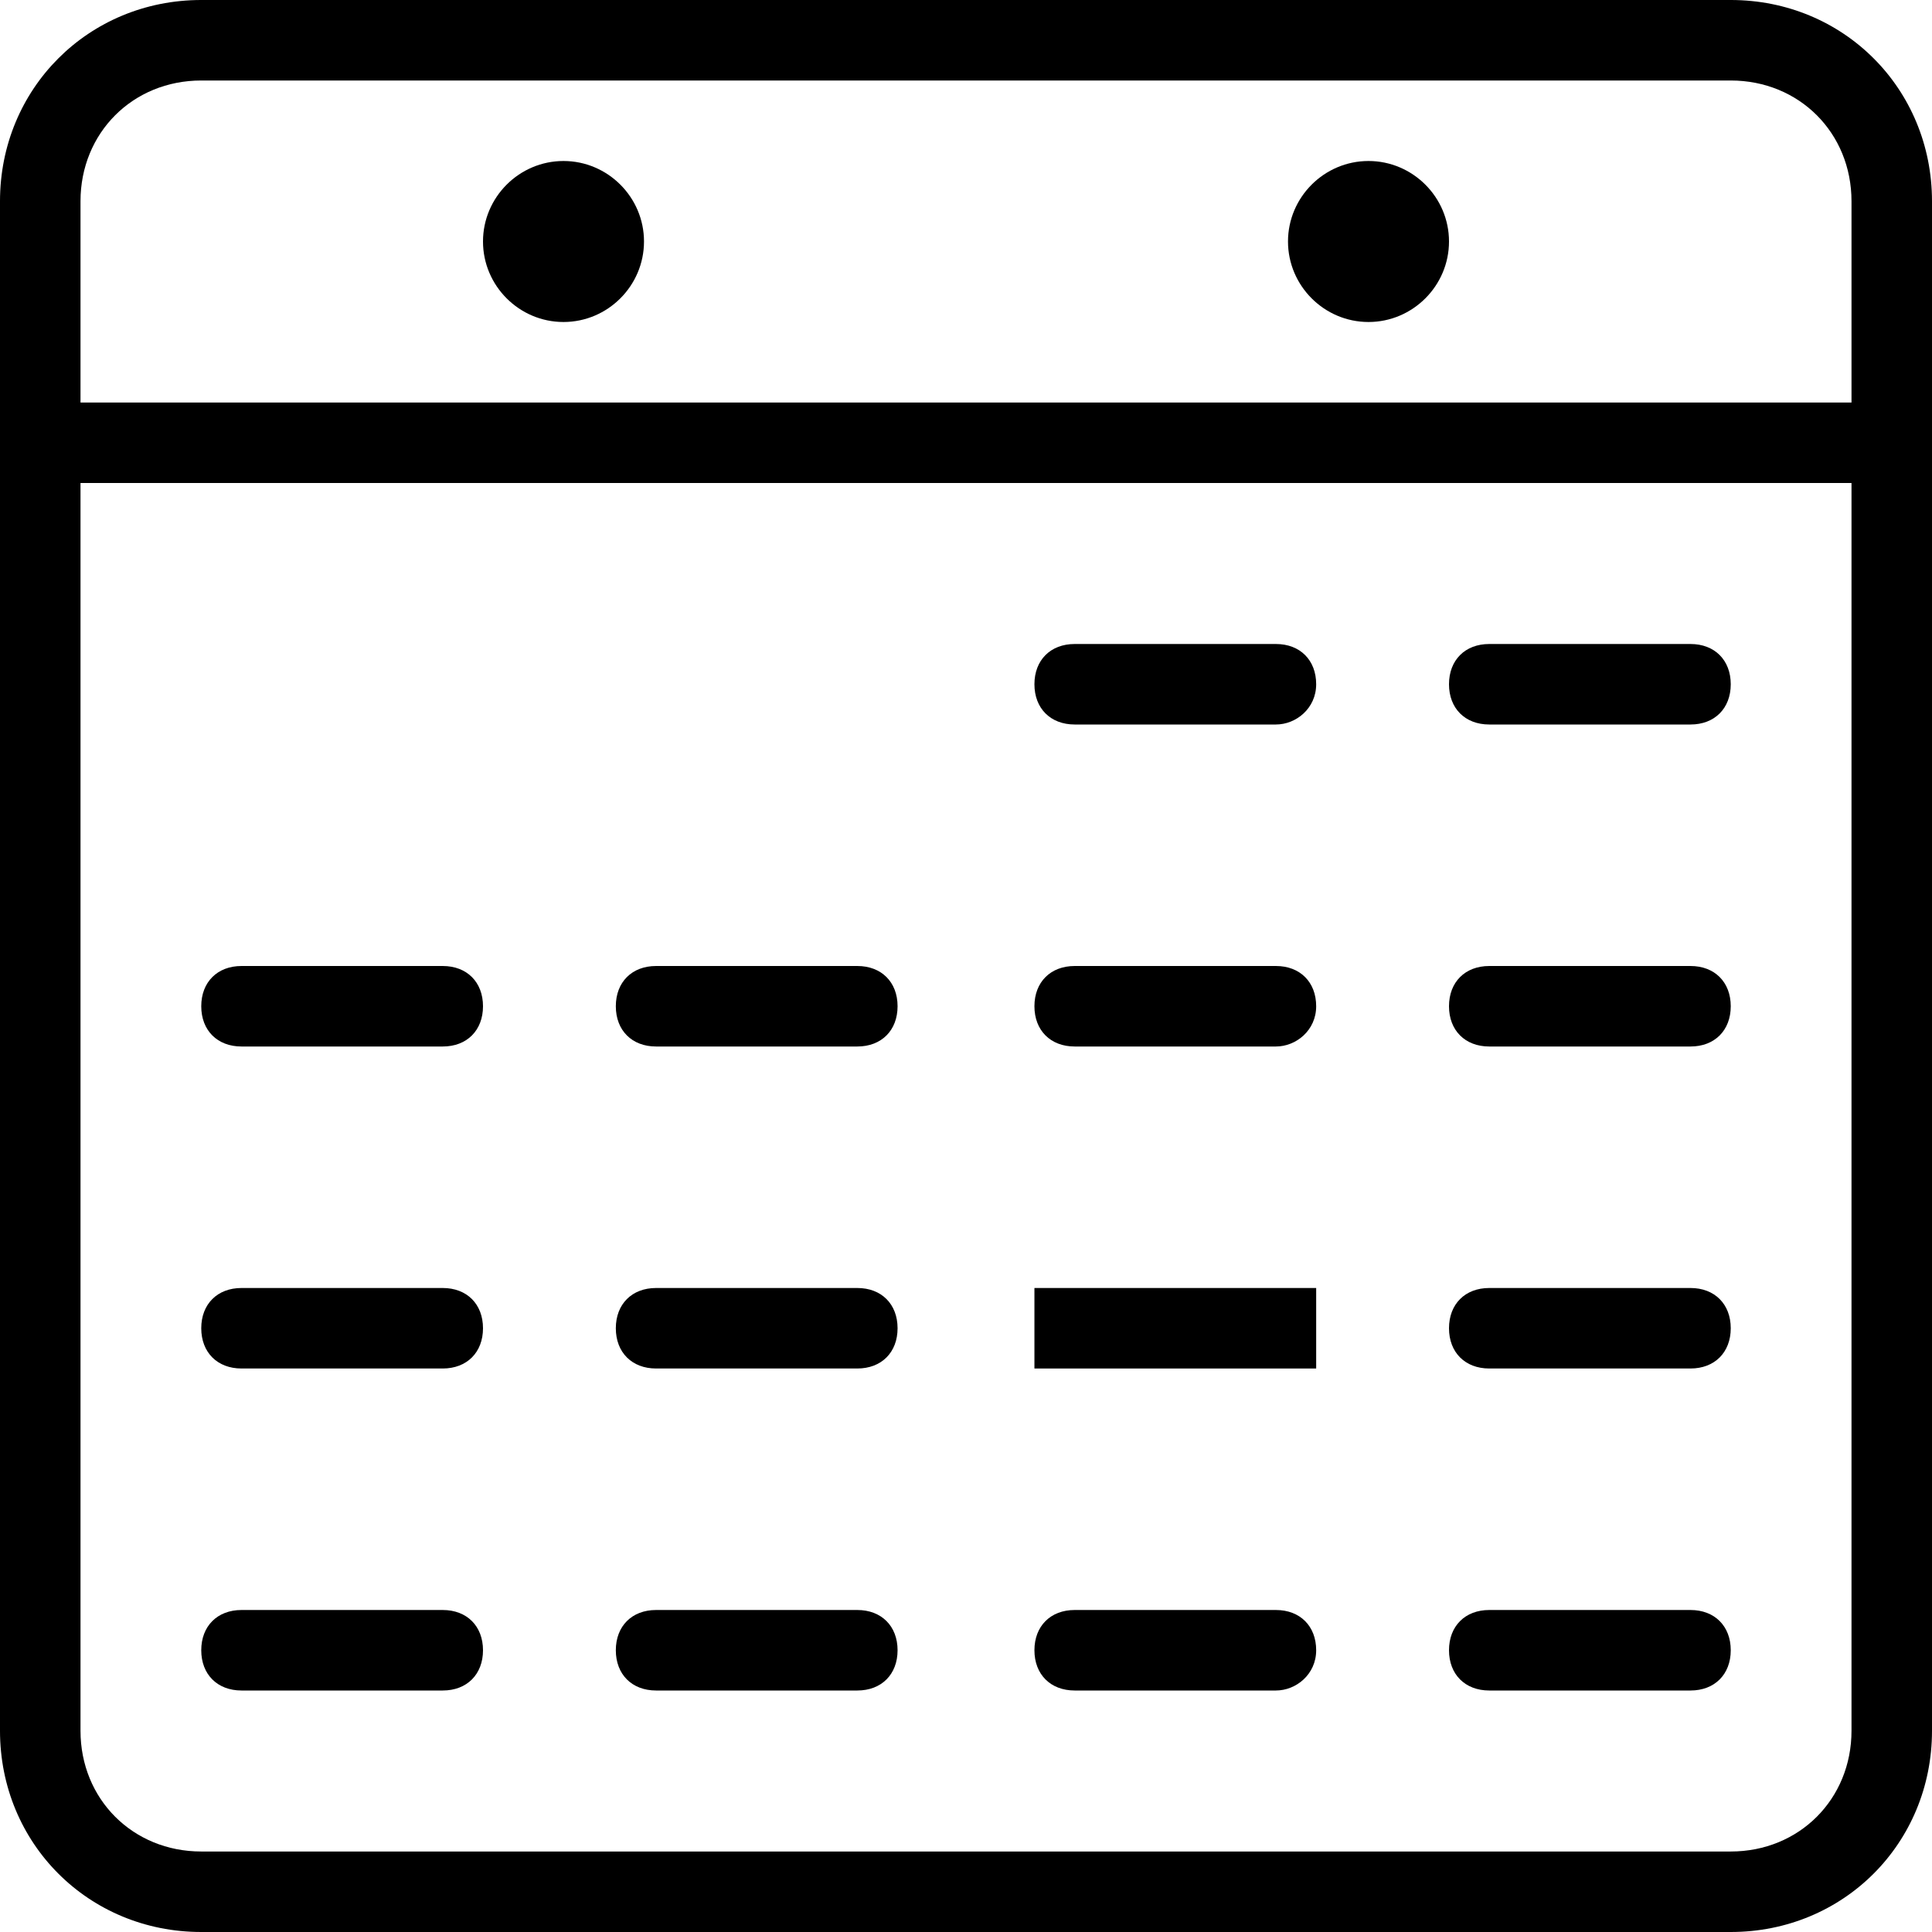 <?xml version="1.0" encoding="utf-8"?>
<!-- Generator: Adobe Illustrator 19.0.0, SVG Export Plug-In . SVG Version: 6.00 Build 0)  -->
<svg version="1.1" id="Layer_1" xmlns="http://www.w3.org/2000/svg" xmlns:xlink="http://www.w3.org/1999/xlink" x="0px" y="0px"
	 viewBox="-79 40.5 48 48" style="enable-background:new -79 40.5 48 48;" xml:space="preserve">
<g>
	<g>
		<path d="M-36,88.5h-38c-2.8,0-5-2.2-5-5v-38c0-2.8,2.2-5,5-5h38c2.8,0,5,2.2,5,5v38C-31,86.3-33.2,88.5-36,88.5z M-74,42.5
			c-1.7,0-3,1.3-3,3v38c0,1.7,1.3,3,3,3h38c1.7,0,3-1.3,3-3v-38c0-1.7-1.3-3-3-3H-74z"/>
	</g>
	<g>
		<path d="M-32,52.5h-46c-0.6,0-1-0.4-1-1s0.4-1,1-1h46c0.6,0,1,0.4,1,1S-31.4,52.5-32,52.5z"/>
	</g>
	<g>
		<path d="M-65,48.5c-1.1,0-2-0.9-2-2s0.9-2,2-2s2,0.9,2,2S-63.9,48.5-65,48.5z M-65,46.5L-65,46.5L-65,46.5z"/>
	</g>
	<g>
		<path d="M-45,48.5c-1.1,0-2-0.9-2-2s0.9-2,2-2s2,0.9,2,2S-43.9,48.5-45,48.5z M-45,46.5L-45,46.5L-45,46.5z"/>
	</g>
	<g>
		<path d="M-37,58.5h-5c-0.6,0-1-0.4-1-1s0.4-1,1-1h5c0.6,0,1,0.4,1,1S-36.4,58.5-37,58.5z"/>
	</g>
	<g>
		<path d="M-47.3,58.5h-5c-0.6,0-1-0.4-1-1s0.4-1,1-1h5c0.6,0,1,0.4,1,1S-46.8,58.5-47.3,58.5z"/>
	</g>
	<g>
		<path d="M-37,66.5h-5c-0.6,0-1-0.4-1-1s0.4-1,1-1h5c0.6,0,1,0.4,1,1S-36.4,66.5-37,66.5z"/>
	</g>
	<g>
		<path d="M-47.3,66.5h-5c-0.6,0-1-0.4-1-1s0.4-1,1-1h5c0.6,0,1,0.4,1,1S-46.8,66.5-47.3,66.5z"/>
	</g>
	<g>
		<path d="M-57.7,66.5h-5c-0.6,0-1-0.4-1-1s0.4-1,1-1h5c0.6,0,1,0.4,1,1S-57.1,66.5-57.7,66.5z"/>
	</g>
	<g>
		<path d="M-68,66.5h-5c-0.6,0-1-0.4-1-1s0.4-1,1-1h5c0.6,0,1,0.4,1,1S-67.4,66.5-68,66.5z"/>
	</g>
	<g>
		<path d="M-37,74.5h-5c-0.6,0-1-0.4-1-1s0.4-1,1-1h5c0.6,0,1,0.4,1,1S-36.4,74.5-37,74.5z"/>
	</g>
	<g>
		<rect x="-53.3" y="72.5" width="7" height="2"/>
	</g>
	<g>
		<path d="M-57.7,74.5h-5c-0.6,0-1-0.4-1-1s0.4-1,1-1h5c0.6,0,1,0.4,1,1S-57.1,74.5-57.7,74.5z"/>
	</g>
	<g>
		<path d="M-68,74.5h-5c-0.6,0-1-0.4-1-1s0.4-1,1-1h5c0.6,0,1,0.4,1,1S-67.4,74.5-68,74.5z"/>
	</g>
	<g>
		<path d="M-37,82.5h-5c-0.6,0-1-0.4-1-1s0.4-1,1-1h5c0.6,0,1,0.4,1,1S-36.4,82.5-37,82.5z"/>
	</g>
	<g>
		<path d="M-47.3,82.5h-5c-0.6,0-1-0.4-1-1s0.4-1,1-1h5c0.6,0,1,0.4,1,1S-46.8,82.5-47.3,82.5z"/>
	</g>
	<g>
		<path d="M-57.7,82.5h-5c-0.6,0-1-0.4-1-1s0.4-1,1-1h5c0.6,0,1,0.4,1,1S-57.1,82.5-57.7,82.5z"/>
	</g>
	<g>
		<path d="M-68,82.5h-5c-0.6,0-1-0.4-1-1s0.4-1,1-1h5c0.6,0,1,0.4,1,1S-67.4,82.5-68,82.5z"/>
	</g>
</g>
</svg>
